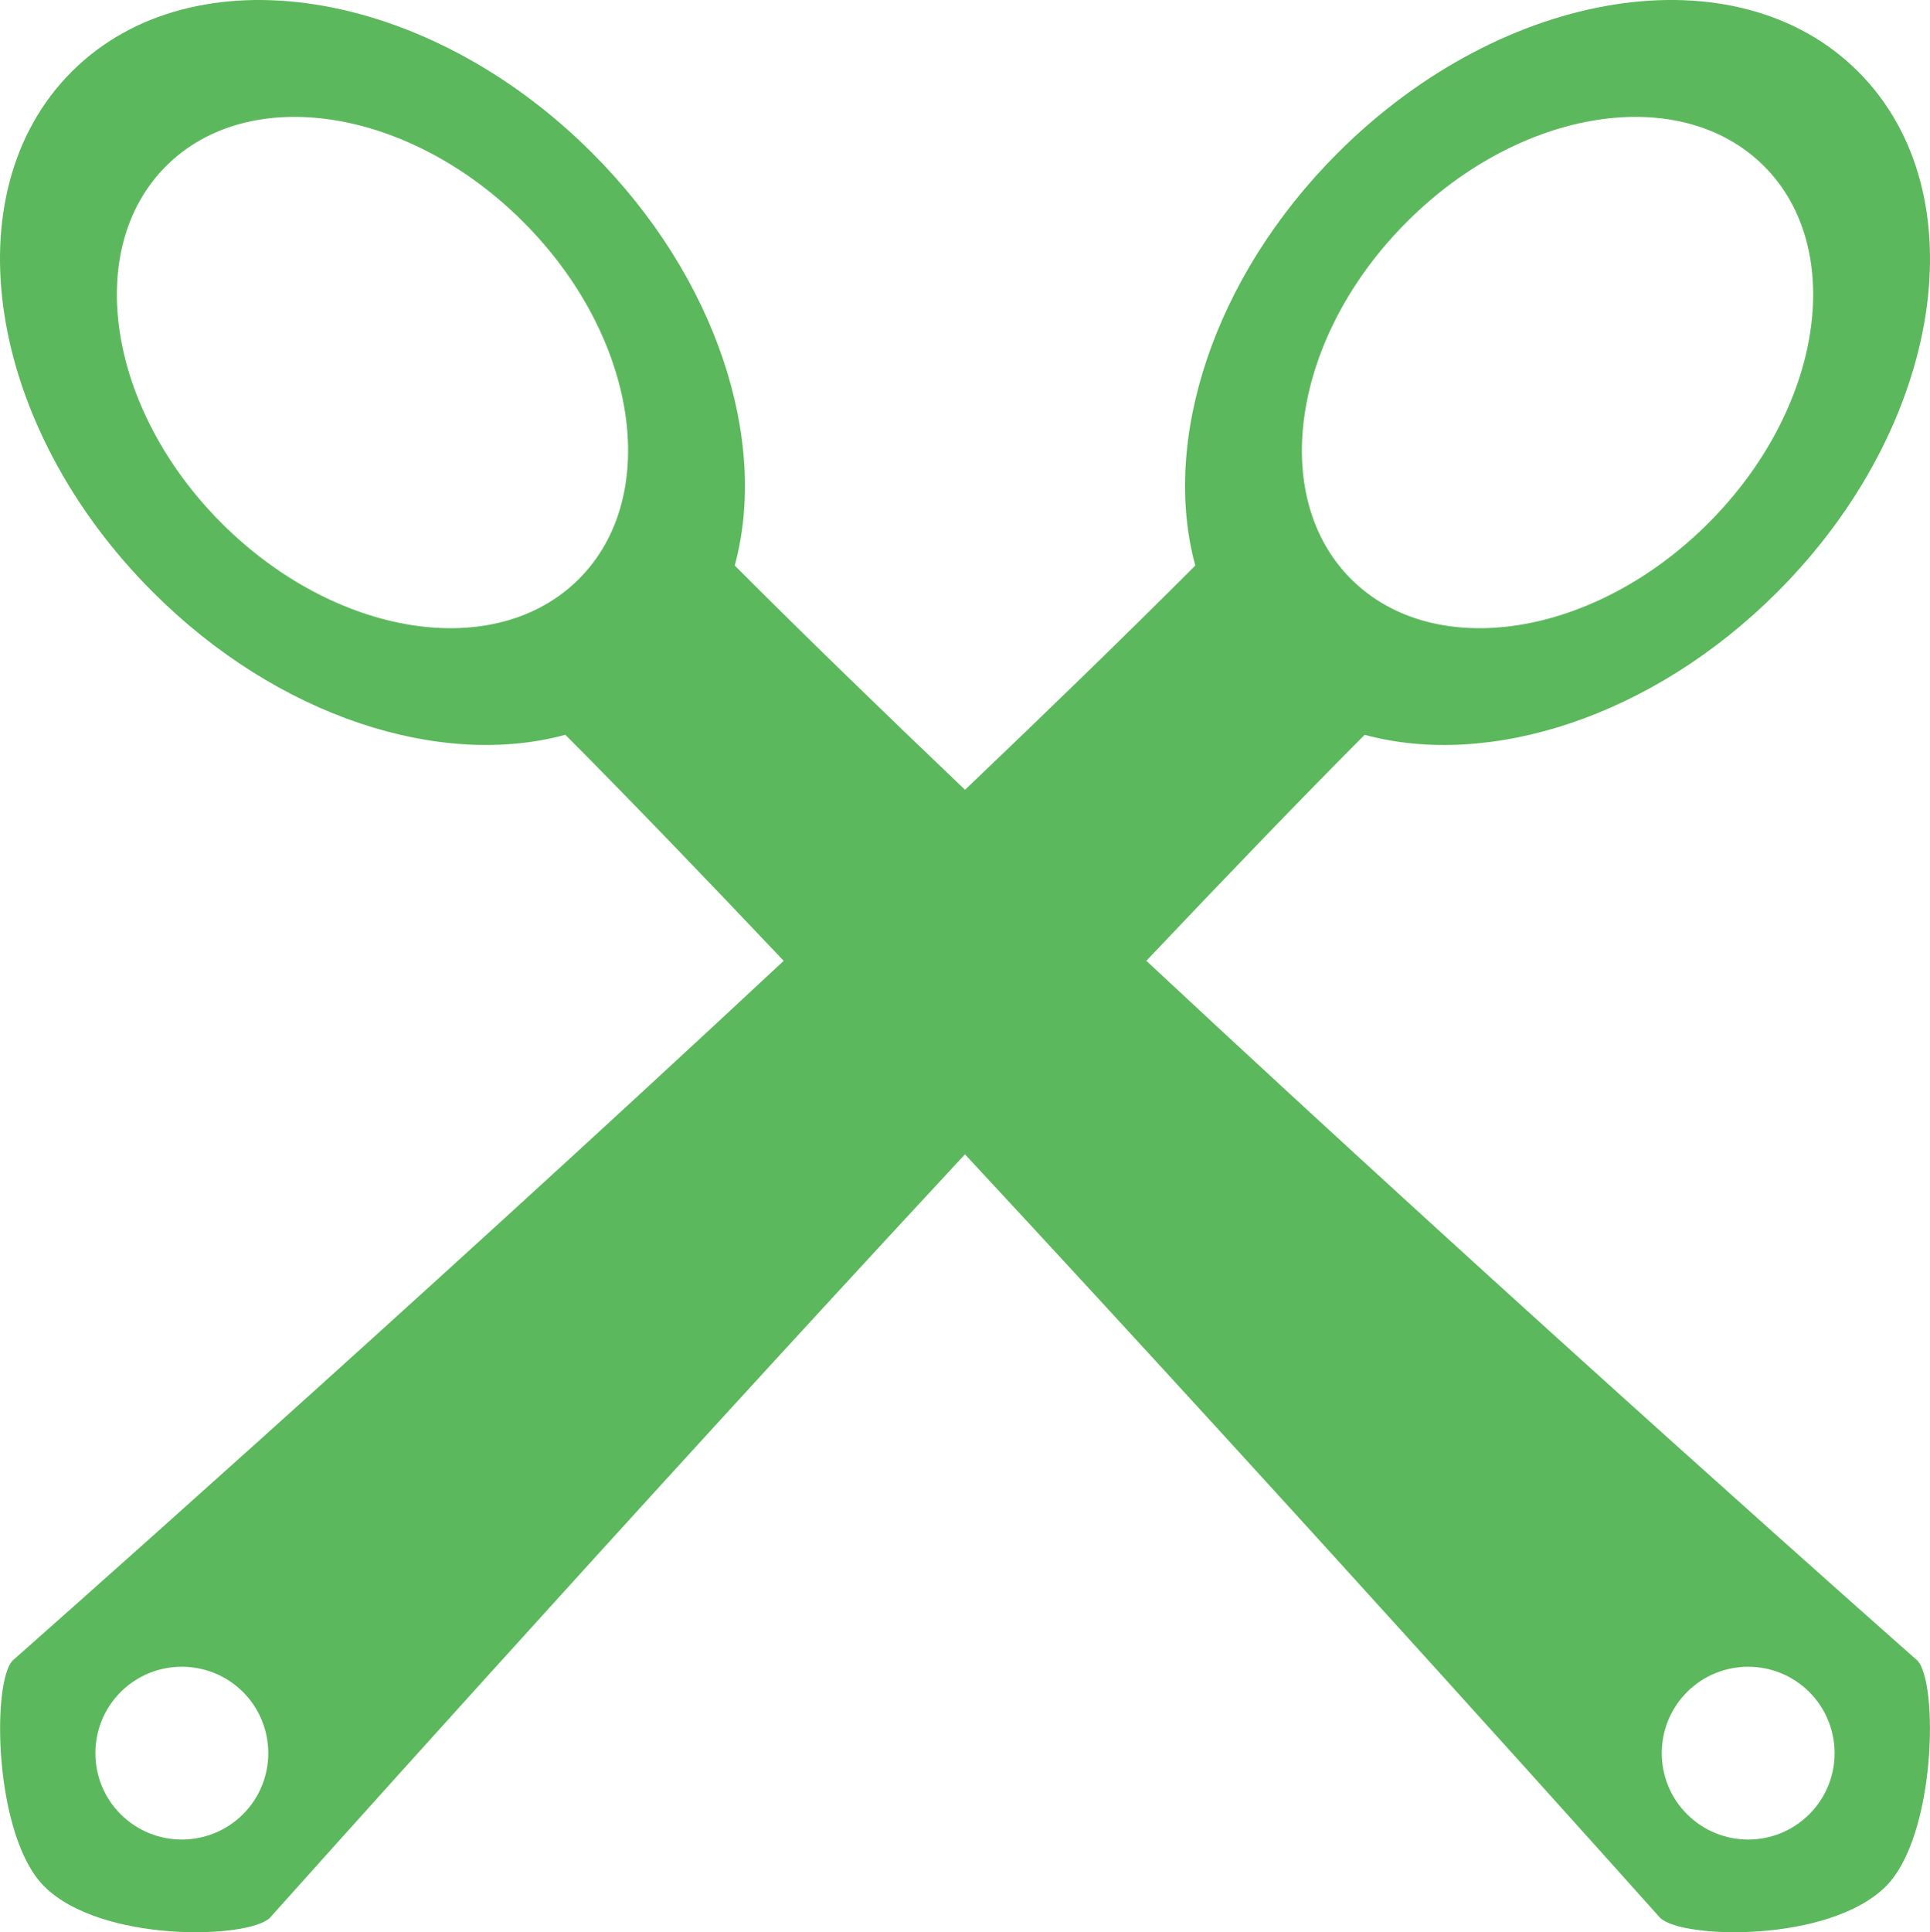 <?xml version="1.0" encoding="UTF-8" standalone="no"?>
<svg
   xmlns:dc="http://purl.org/dc/elements/1.1/"
   xmlns:cc="http://creativecommons.org/ns#"
   xmlns:rdf="http://www.w3.org/1999/02/22-rdf-syntax-ns#"
   xmlns:svg="http://www.w3.org/2000/svg"
   xmlns="http://www.w3.org/2000/svg"
   xmlns:sodipodi="http://sodipodi.sourceforge.net/DTD/sodipodi-0.dtd"
   xmlns:inkscape="http://www.inkscape.org/namespaces/inkscape"
   version="1.1"
   id="Your_Icon"
   x="0px"
   y="0px"
   width="85.071"
   height="85.15"
   viewBox="0 0 85.071 85.15"
   enable-background="new 0 0 100 100"
   xml:space="preserve"
   inkscape:version="0.48.4 r9939"
   sodipodi:docname="crossed_spoons.svg"><defs
     id="defs7" /><sodipodi:namedview
     pagecolor="#ffffff"
     bordercolor="#666666"
     borderopacity="1"
     objecttolerance="10"
     gridtolerance="10"
     guidetolerance="10"
     inkscape:pageopacity="0"
     inkscape:pageshadow="2"
     inkscape:window-width="1440"
     inkscape:window-height="876"
     id="namedview5"
     showgrid="false"
     inkscape:zoom="4.72"
     inkscape:cx="22.20058"
     inkscape:cy="42.527265"
     inkscape:window-x="0"
     inkscape:window-y="24"
     inkscape:window-maximized="1"
     inkscape:current-layer="Your_Icon"
     fit-margin-top="0"
     fit-margin-left="0"
     fit-margin-right="0"
     fit-margin-bottom="0" /><path
     d="m 84.507,73.17 c 0,0 -17.209,-15.182 -33.979,-30.829 3.514,-3.71 6.799,-7.122 9.623,-9.959 5.496,1.492 12.672,-0.772 18.186,-6.287 7.322,-7.319 8.922,-17.588 3.57,-22.936 -5.344,-5.348 -15.615,-3.743 -22.938,3.577 -5.516,5.509 -7.781,12.69 -6.283,18.187 -3.088,3.09 -6.537,6.438 -10.149,9.882 -3.614,-3.444 -7.063,-6.792 -10.151,-9.882 1.495,-5.497 -0.771,-12.678 -6.289,-18.187 -7.316,-7.319 -17.586,-8.924 -22.937,-3.577 -5.348,5.348 -3.746,15.617 3.58,22.936 5.51,5.515 12.686,7.779 18.18,6.286 2.825,2.839 6.111,6.25 9.624,9.961 -16.77,15.646 -33.98,30.828 -33.98,30.828 -0.939,0.945 -0.834,7.737 1.381,9.956 2.5,2.498 9.008,2.326 9.954,1.385 0,0 15.646,-17.506 30.635,-33.642 14.994,16.136 30.638,33.642 30.638,33.642 0.941,0.941 7.449,1.113 9.955,-1.385 2.218,-2.219 2.321,-9.011 1.38,-9.956 z m -22.494,-63.393 c 5.018,-5.029 12.066,-6.127 15.742,-2.457 3.67,3.67 2.564,10.721 -2.459,15.74 -5.025,5.026 -12.074,6.124 -15.744,2.457 -3.67,-3.67 -2.565,-10.718 2.461,-15.74 z m -36.497,15.74 c -3.669,3.667 -10.712,2.569 -15.743,-2.457 -5.022,-5.019 -6.124,-12.07 -2.454,-15.74 3.673,-3.67 10.718,-2.572 15.743,2.457 5.025,5.022 6.124,12.07 2.454,15.74 z m -14.806,54.434 c -1.489,1.485 -3.902,1.485 -5.391,0 -1.486,-1.486 -1.486,-3.899 0,-5.389 1.489,-1.482 3.902,-1.482 5.391,0 1.486,1.49 1.486,3.903 0,5.389 z m 69.039,0 c -1.488,1.485 -3.896,1.485 -5.385,0 -1.488,-1.486 -1.488,-3.899 0,-5.389 1.488,-1.482 3.896,-1.482 5.385,0 1.49,1.49 1.49,3.903 0,5.389 z"
     id="path3"
     style="fill:#5cb85c;fill-opacity:1"
     inkscape:connector-curvature="0" /></svg>